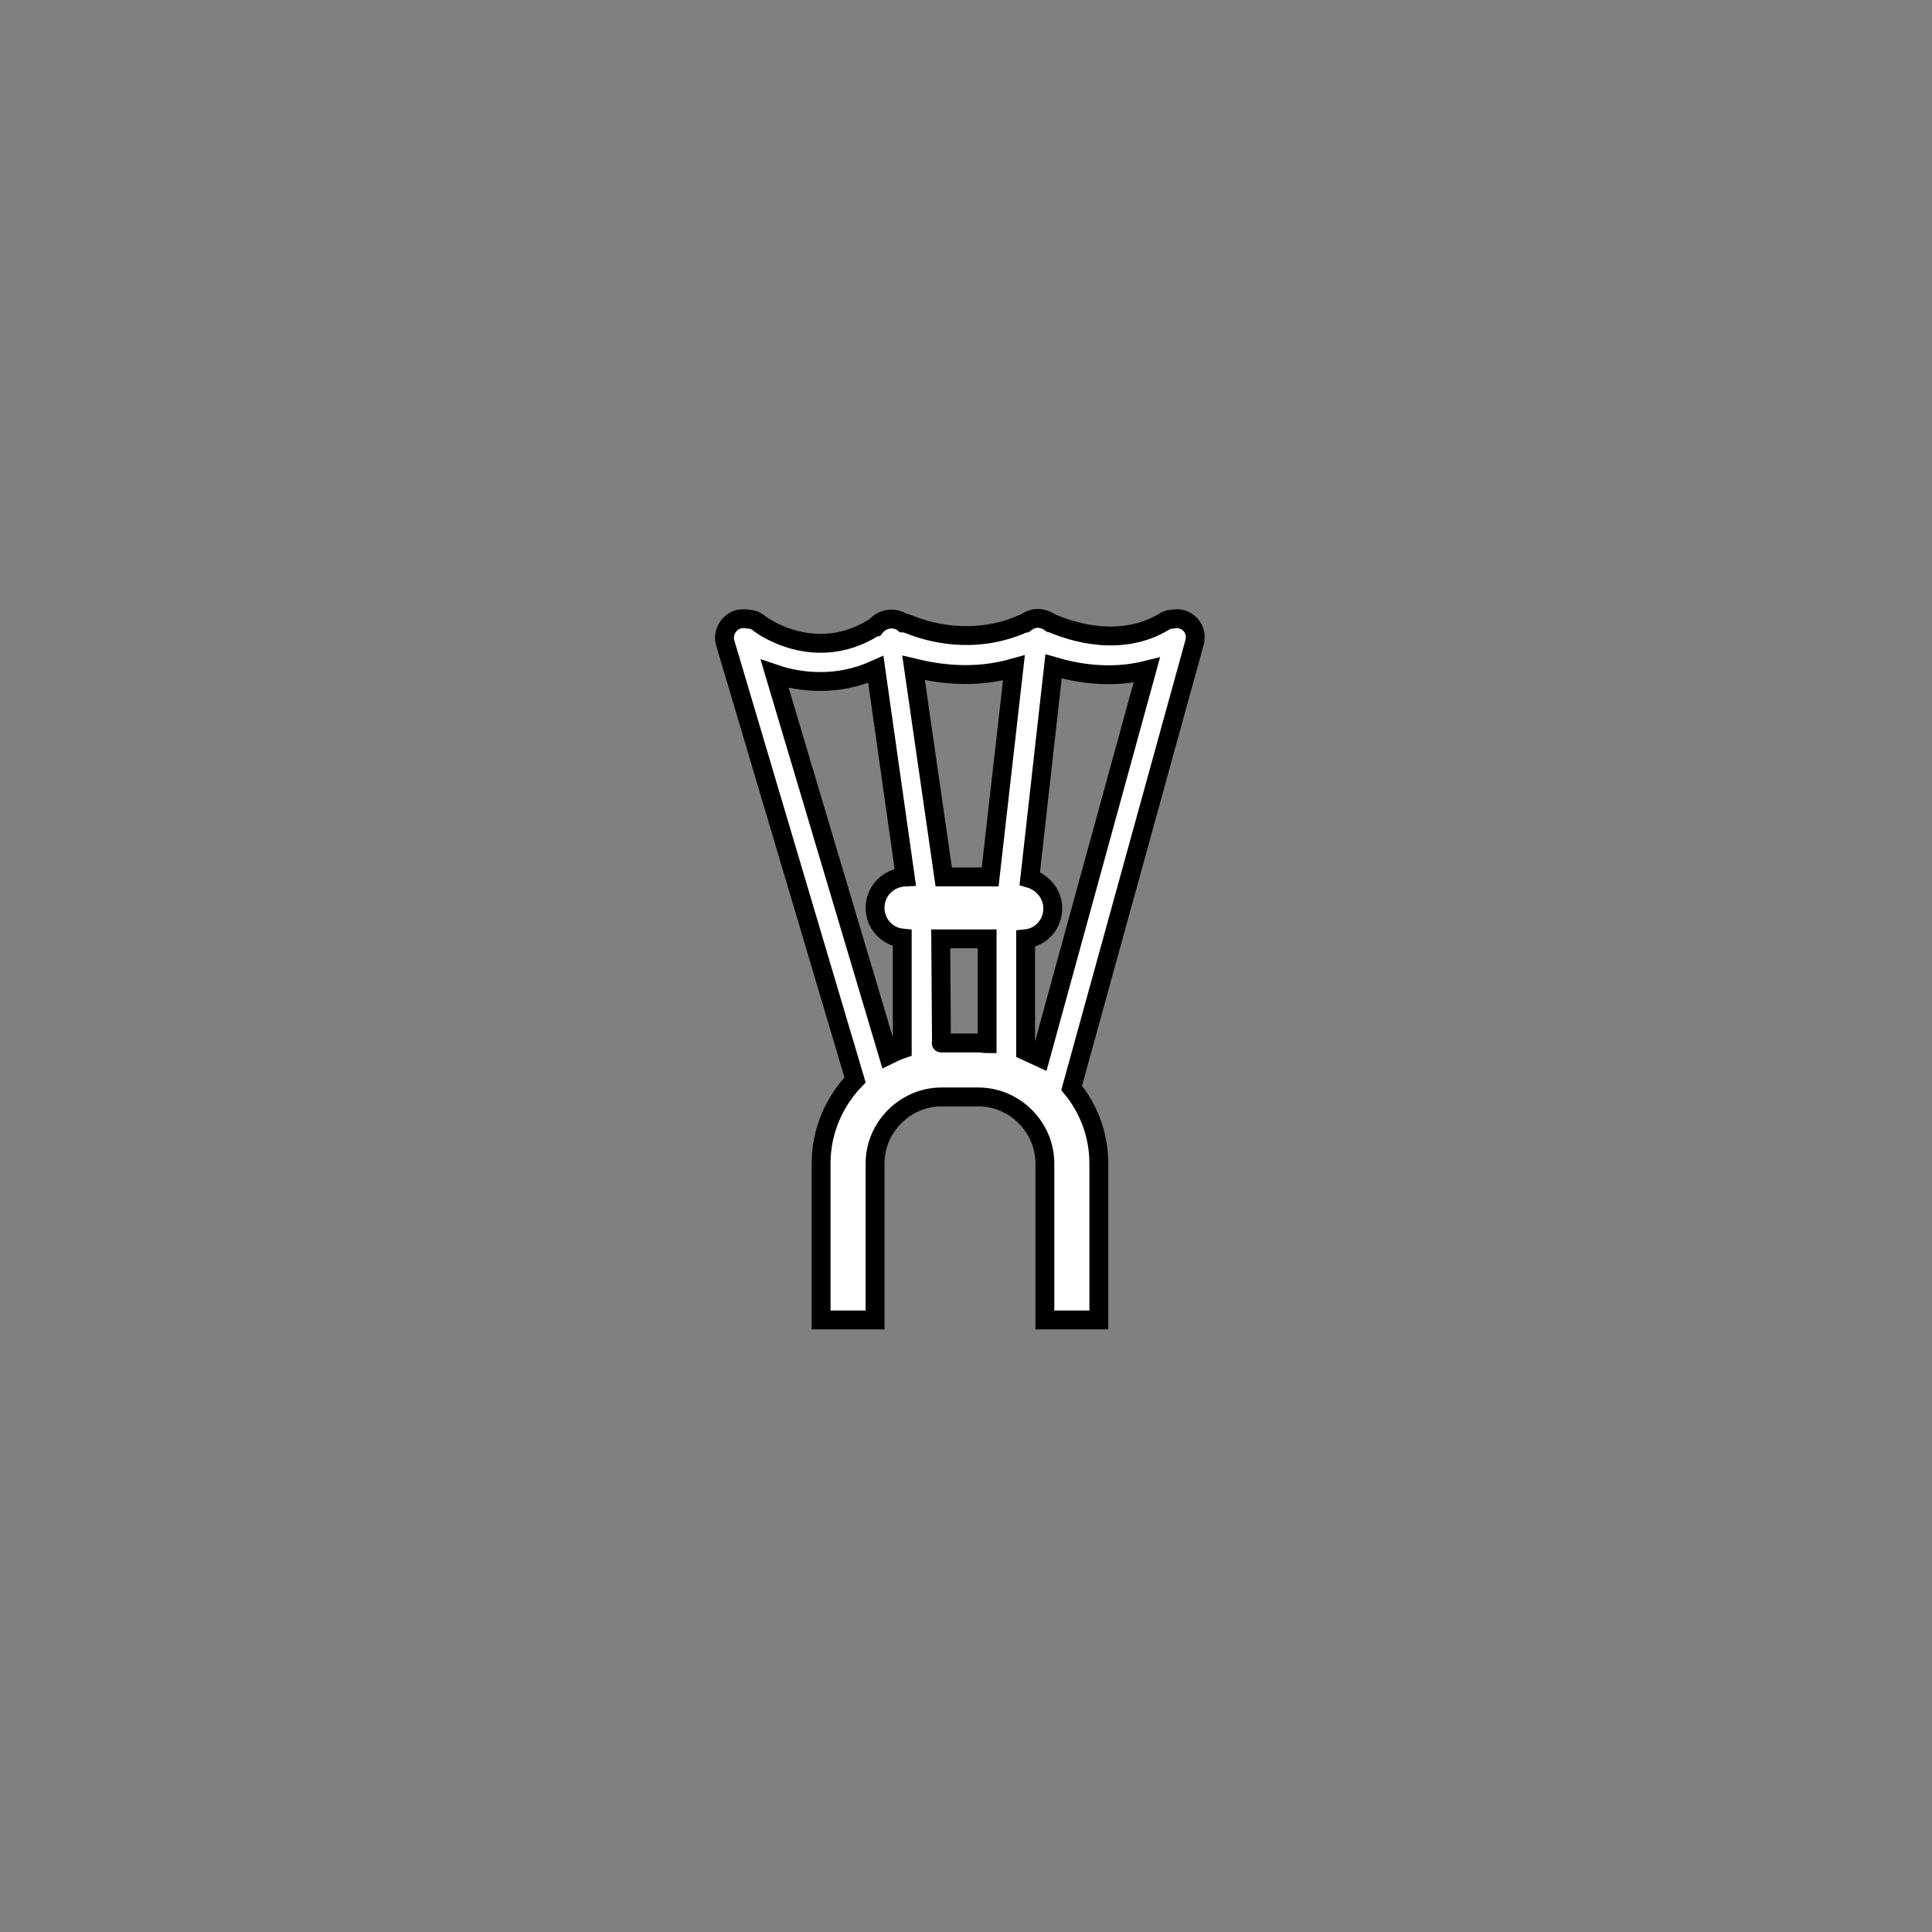 <?xml version="1.0" encoding="utf-8"?>
<!-- Generator: Adobe Illustrator 22.1.0, SVG Export Plug-In . SVG Version: 6.00 Build 0)  -->
<svg version="1.1" id="Layer_1" xmlns="http://www.w3.org/2000/svg" xmlns:xlink="http://www.w3.org/1999/xlink" x="0px" y="0px"
	 viewBox="0 0 512 512" style="enable-background:new 0 0 512 512;" xml:space="preserve">
<rect x="0" y="0" width="512" height="512" fill="#808080" stroke="none"/>
<g style="opacity:0;">
	<circle cx="260.5" cy="12.5" r="3.5"/>
	<circle cx="218.5" cy="17.5" r="3.5"/>
	<circle cx="182.5" cy="33.5" r="3.5"/>
	<circle cx="149.5" cy="58.5" r="3.5"/>
	<circle cx="127.5" cy="88.5" r="3.5"/>
	<circle cx="111.5" cy="122.5" r="3.5"/>
	<circle cx="106.5" cy="156.5" r="3.5"/>
	<circle cx="111.5" cy="193.5" r="3.5"/>
	<circle cx="127.5" cy="231.5" r="3.5"/>
	<circle cx="153.5" cy="262.5" r="3.5"/>
	<circle cx="171.5" cy="301.5" r="3.5"/>
	<circle cx="181.5" cy="349.5" r="3.5"/>
	<circle cx="169.5" cy="365.5" r="3.5"/>
	<circle cx="179.5" cy="380.5" r="3.5"/>
	<circle cx="189.5" cy="380.5" r="3.5"/>
	<circle cx="189.5" cy="452.5" r="3.5"/>
	<circle cx="202.5" cy="454.5" r="3.5"/>
	<circle cx="215.5" cy="473.5" r="3.5"/>
	<circle cx="247.5" cy="485.5" r="3.5"/>
	<circle cx="278.5" cy="481.5" r="3.5"/>
	<circle cx="308.5" cy="457.5" r="3.5"/>
	<circle cx="308.5" cy="380.5" r="3.5"/>
	<circle cx="329.5" cy="380.5" r="3.5"/>
	<circle cx="341.5" cy="365.5" r="3.5"/>
	<circle cx="330.5" cy="349.5" r="3.5"/>
	<circle cx="338.5" cy="301.5" r="3.5"/>
	<circle cx="366.5" cy="255.5" r="3.5"/>
	<circle cx="396.5" cy="208.5" r="3.5"/>
	<circle cx="404.5" cy="163.5" r="3.5"/>
	<circle cx="396.5" cy="115.5" r="3.5"/>
	<circle cx="379.5" cy="81.5" r="3.5"/>
	<circle cx="352.5" cy="48.5" r="3.5"/>
	<circle cx="311.5" cy="20.5" r="3.5"/>
</g>
<g>
	<path style="fill:#FFFFFF;stroke:#000000;stroke-width:5;stroke-miterlimit:10;" d="M313.1,164.1c-0.8-0.2-1.6-0.2-2.5,0
		c-0.8,0-1.4,0.2-2,0.6c-11.5,7-24.5,2.7-29.5,0.6c-0.2,0-0.4-0.2-0.6-0.2c-0.8-0.6-1.6-1-2.9-1.2c-1.4-0.2-2.9,0.4-3.9,1.2
		c-0.2,0-0.4,0.2-0.6,0.2c-13.5,5.9-25.6,2-30.1,0.2c-0.6-0.2-1-0.4-1.6-0.4c-1-0.8-2.5-1.2-3.9-1c-1.4,0.2-2.7,1-3.5,2
		c-0.2,0-0.2,0.2-0.4,0.2c-15.7,9.8-29.9-0.6-30.5-1.2c-0.8-0.6-1.6-1-2.7-1c-0.8-0.2-1.6-0.2-2.7,0c-2.7,0.8-4.3,3.7-3.5,6.3
		l34.4,115.8c-5.5,5.7-9,13.5-9,22.1v41.5h14.3v-41.5c0-9.6,8-17.6,17.6-17.6h9.8c9.6,0,17.6,8,17.6,17.6v41.5h14.3v-41.5
		c0-7.6-2.7-14.5-7.2-20l32.5-117.8C317.4,167.5,315.8,164.9,313.1,164.1z M303.9,177.6l-28.2,102.7l-3.9-1.8v-29.7
		c4.1-0.4,7.2-3.9,7.2-8c0-3.9-2.7-7-6.1-8l6.3-56.2C285.3,178.4,294.3,180,303.9,177.6z M268.7,177l-6.3,55.4h-12.3l-8-55.4
		C248.7,178.6,258.1,180,268.7,177z M232.1,177.4l7.8,55c-4.5,0.2-8,3.7-8,8.2c0,4.1,3.1,7.6,7.2,8V278c-1.2,0.4-2.5,1-3.7,1.6
		l-30.1-101c3.5,1.2,7.6,2,12.1,2C221.9,180.6,226.8,179.8,232.1,177.4z M249.5,276.4C249.5,276.4,249.3,276.4,249.5,276.4
		l-0.2-27.6h12.3v27.8c-0.8,0-1.4-0.2-2.3-0.2H249.5z"/>
</g>
</svg>
